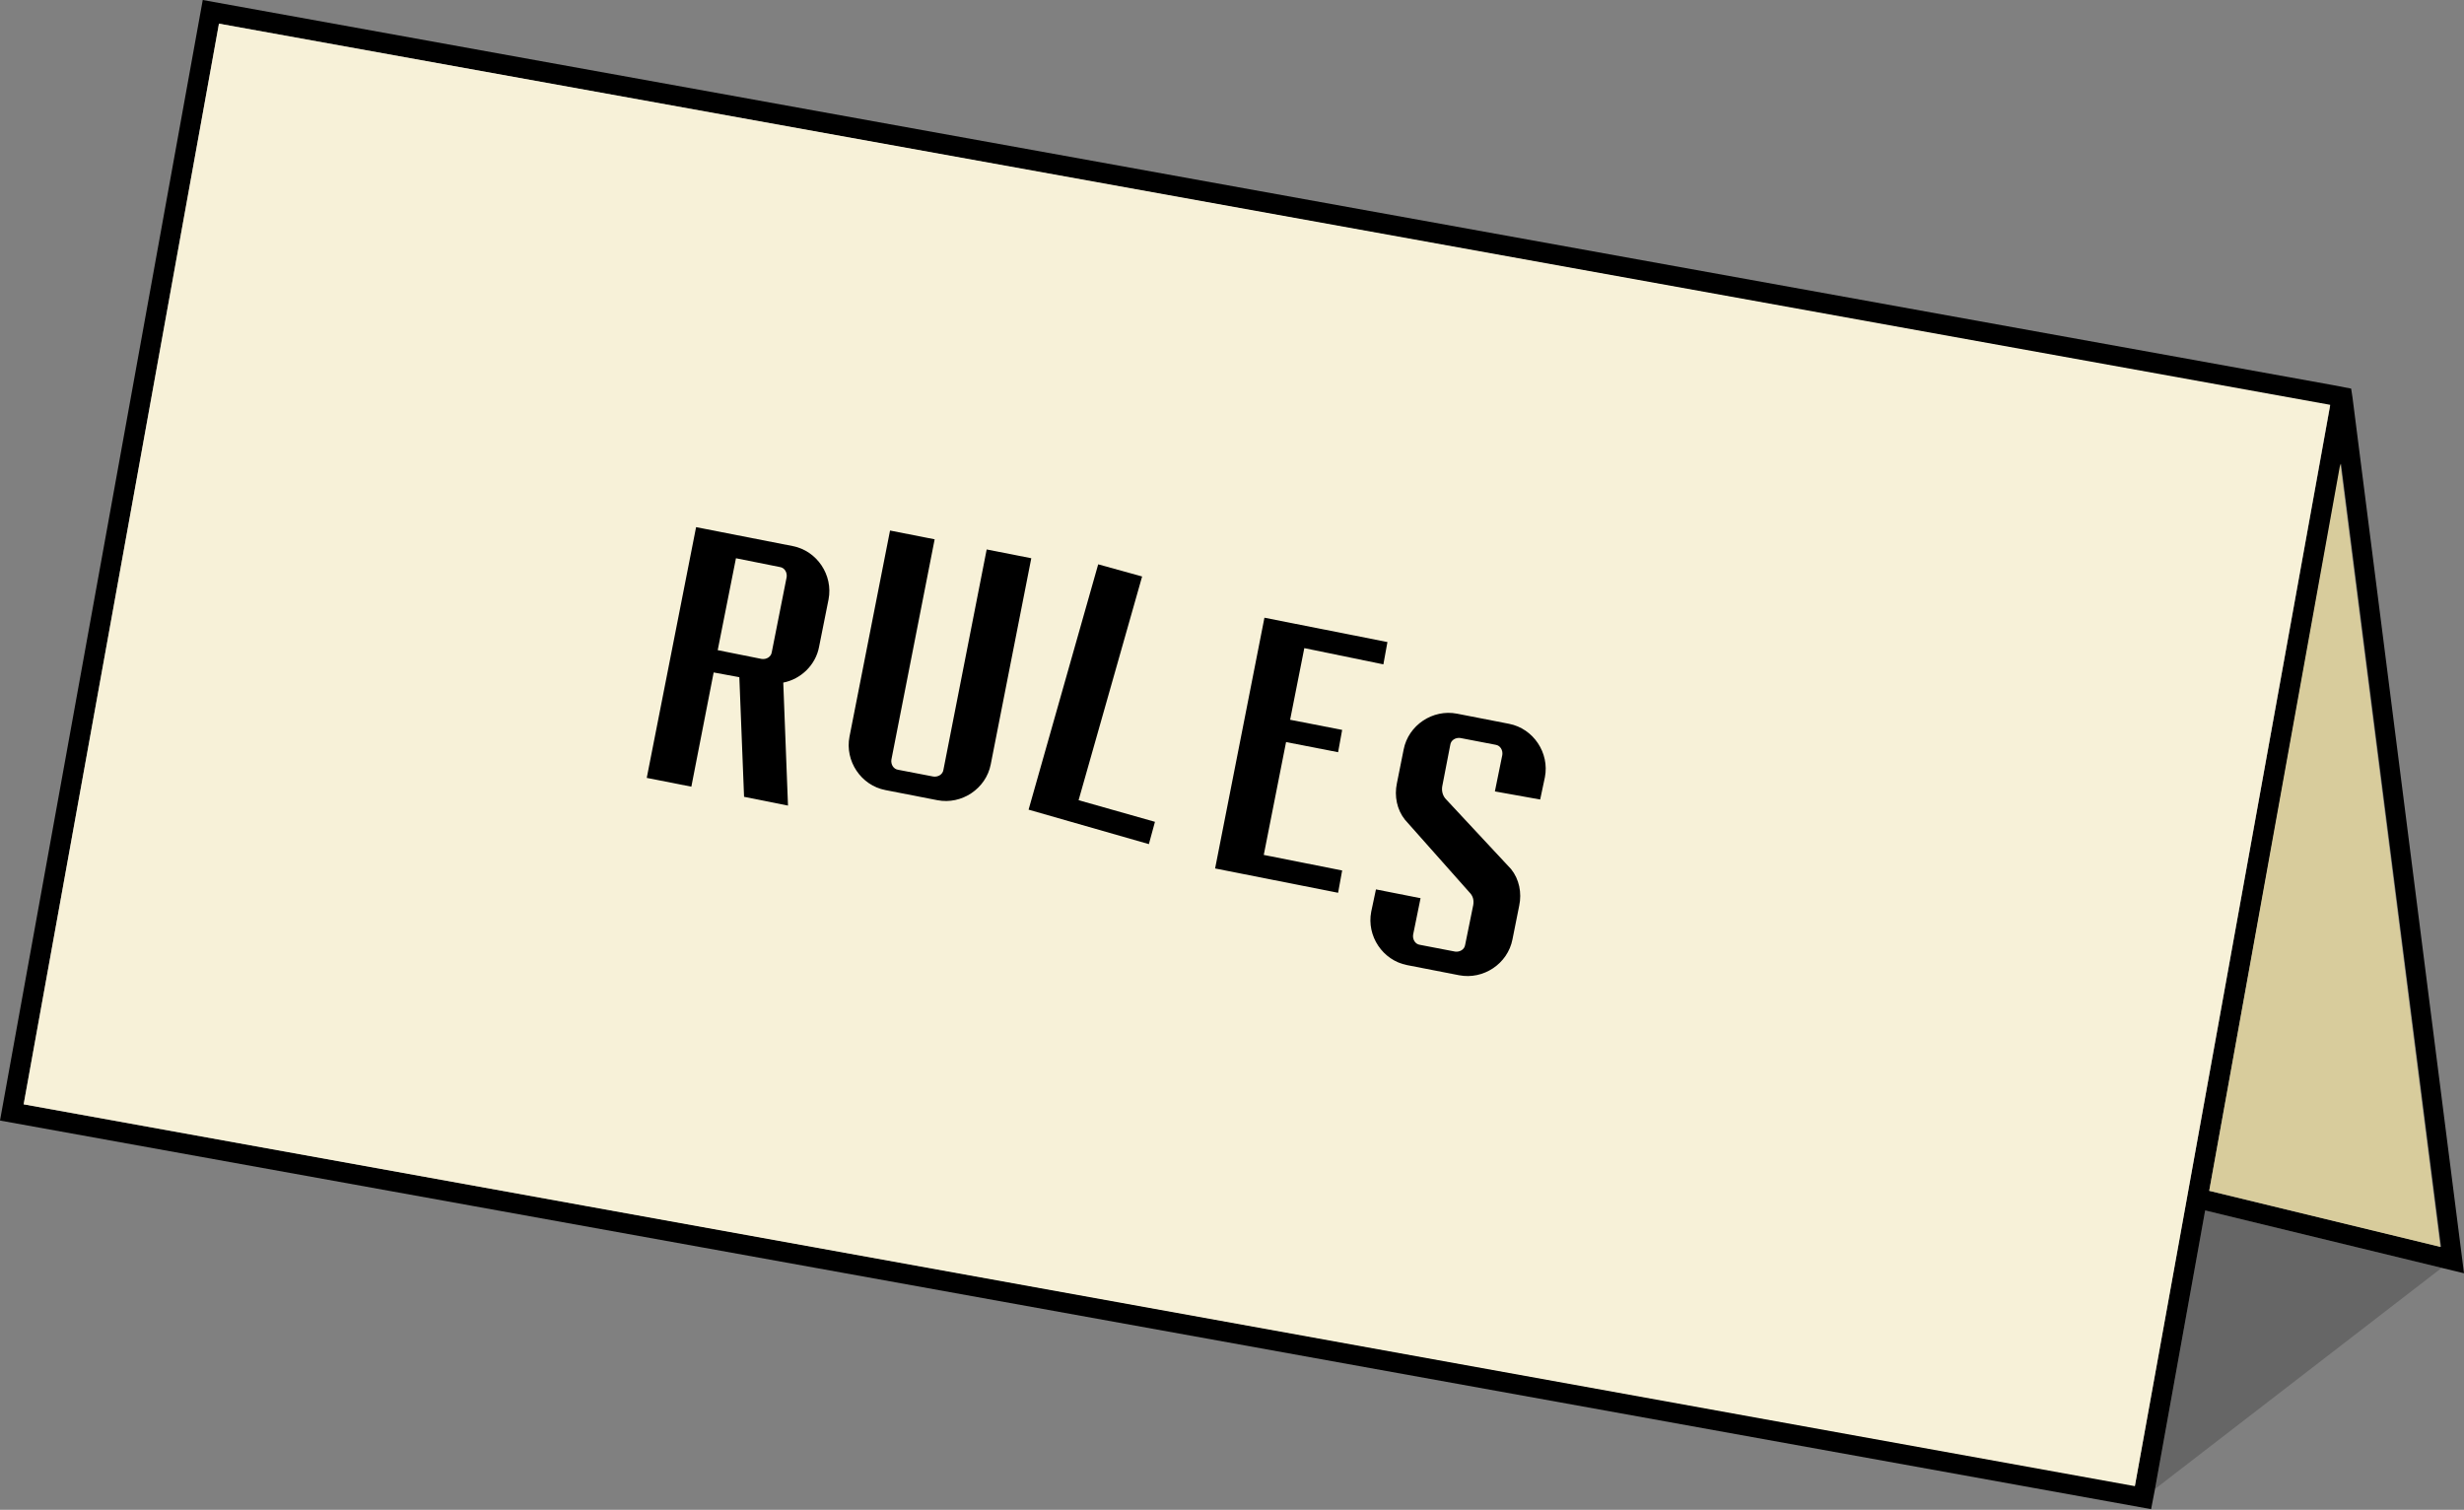 <?xml version="1.0" encoding="utf-8"?>
<!-- Generator: Adobe Illustrator 26.1.0, SVG Export Plug-In . SVG Version: 6.00 Build 0)  -->
<svg version="1.1" id="Livello_1" xmlns="http://www.w3.org/2000/svg" xmlns:xlink="http://www.w3.org/1999/xlink" x="0px" y="0px"
	 viewBox="0 0 364.6 223.4" style="enable-background:new 0 0 364.6 223.4;" xml:space="preserve">
<rect x="0" y="0" width="364.6" height="223.4" fill="#808080" stroke="none"/>
<style type="text/css">
	.st0{fill:#F7F1D8;}
	.st1{fill:#D8CC9C;}
	.st2{opacity:0.2;}
</style>
<g id="a">
	<g id="b">
	</g>
	<g id="c">
	</g>
	<g id="d">
	</g>
	<g id="e">
	</g>
	<g id="f">
	</g>
	<g id="g">
	</g>
</g>
<g id="h">
</g>
<g>
	<path d="M348.1,58.8l-0.2-1.3l-2.6-0.5L30,0L0,165.8l318.3,57.5l0.6-3.1l7.4-41.1l35,8.5l3.3,0.8L348.1,58.8L348.1,58.8z
		 M323.4,178.4l-7.5,41.4L3.5,163.4L32.4,3.5L344.8,60L323.4,178.4z M326.9,176.2l19.5-107.6l14.8,115.9L326.9,176.2L326.9,176.2z"
		/>
	<polygon class="st0" points="344.8,59.9 323.4,178.4 315.9,219.9 3.5,163.4 32.4,3.5 	"/>
</g>
<polygon class="st1" points="361.1,184.5 326.9,176.2 346.3,68.6 "/>
<g class="st2">
	<polygon points="361.3,187.6 318.9,220.3 326.3,179.1 	"/>
</g>
<path d="M110.1,117.9l-0.7-17.7l-3.8-0.7l-3.3,16.9l-6.6-1.3L103,78l14.3,2.8c3.6,0.7,6,4.3,5.3,7.9l-1.4,7
	c-0.5,2.7-2.7,4.8-5.3,5.3l0.7,18.2L110.1,117.9z M106.2,96.2l6.5,1.3c0.7,0.1,1.4-0.3,1.5-1l2.2-11.1c0.1-0.7-0.3-1.4-1-1.5
	l-6.5-1.3L106.2,96.2z"/>
<path d="M152.6,82.6l-6,30.5c-0.7,3.6-4.3,6-7.9,5.3l-7.7-1.5c-3.6-0.7-6-4.3-5.3-7.9l6-30.5l6.6,1.3l-6.4,32.6
	c-0.1,0.7,0.3,1.4,1,1.5l5.2,1c0.7,0.1,1.4-0.3,1.5-1l6.4-32.6L152.6,82.6z"/>
<path d="M170,124.9l-17.8-5.1l10.3-36.3l6.5,1.8l-9.4,33.1l11.3,3.2L170,124.9z"/>
<path d="M193,95.9l-2.1,10.6l7.7,1.5l-0.6,3.3l-7.7-1.5l-3.3,16.7l11.6,2.3l-0.6,3.3l-18.2-3.6l7.3-37.1l18.2,3.6l-0.6,3.3L193,95.9
	z"/>
<path d="M221.2,117.1l1.1-5.4c0.1-0.7-0.3-1.4-1-1.5l-5.2-1c-0.7-0.1-1.4,0.3-1.5,1l-1.2,6.2c-0.1,0.7,0.1,1.4,0.6,1.9l9.6,10.3
	c1.2,1.5,1.6,3.5,1.2,5.4l-1,5c-0.7,3.6-4.3,6-7.9,5.3l-7.7-1.5c-3.6-0.7-6-4.3-5.3-7.9l0.7-3.3l6.6,1.3l-1.1,5.4
	c-0.1,0.7,0.3,1.4,1,1.5l5.2,1c0.7,0.1,1.4-0.3,1.5-1l1.2-5.9c0.1-0.7,0-1.3-0.6-1.9l-9.5-10.7c-1.2-1.5-1.6-3.5-1.2-5.4l1-5
	c0.7-3.6,4.3-6,7.9-5.3l7.7,1.5c3.6,0.7,6,4.3,5.3,7.9l-0.7,3.3L221.2,117.1z"/>
</svg>
